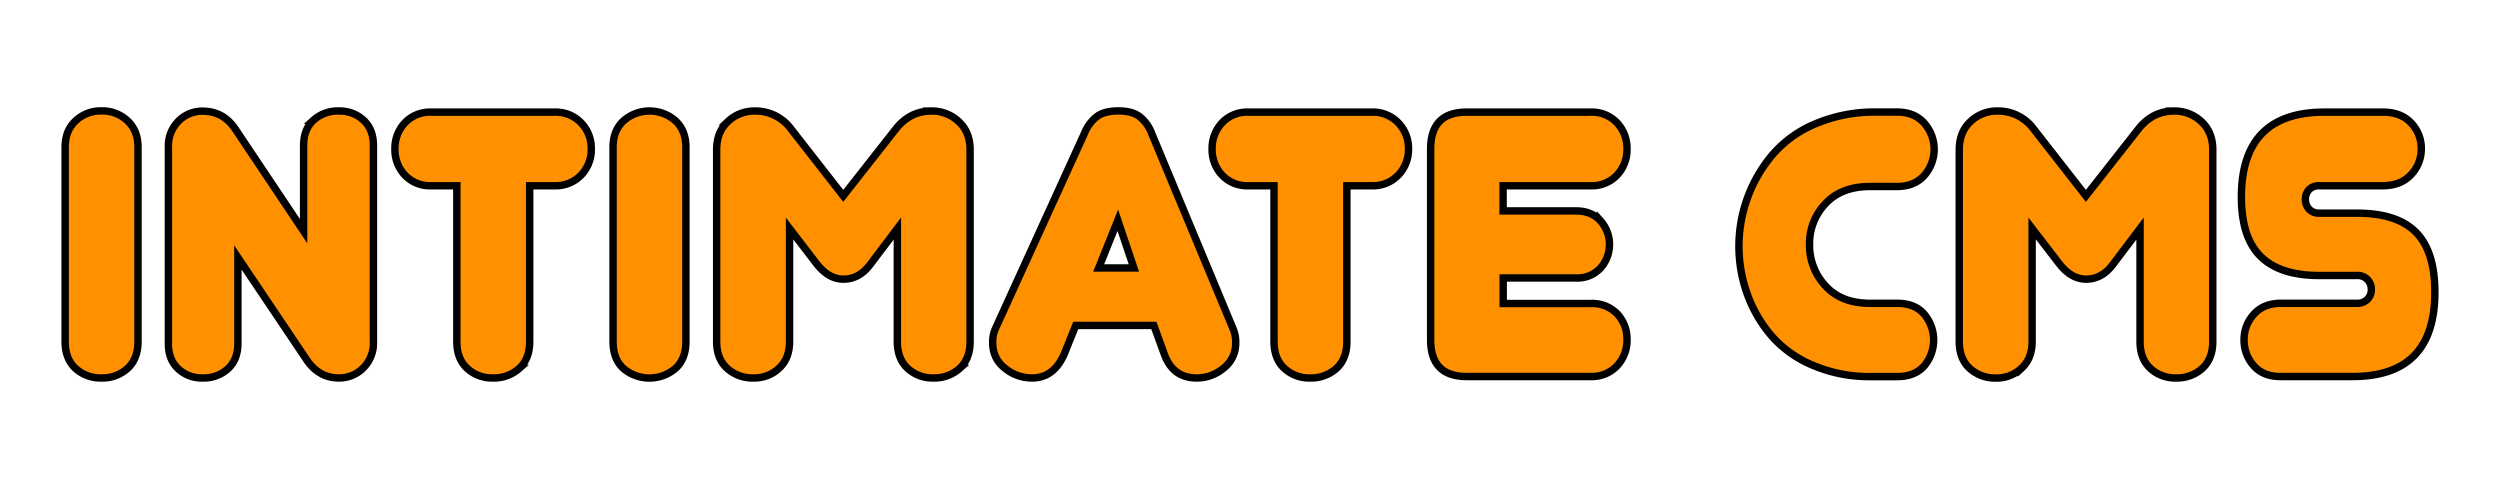 <svg xmlns="http://www.w3.org/2000/svg" viewBox="0 0 1012.01 197.96"><defs><style>.cls-1{fill:#ff9000;stroke:#000;stroke-miterlimit:10;stroke-width:3px;}</style></defs><g id="OBJECTS"><path class="cls-1" d="M55.86,59.53v78.75q0,7-4.25,10.87A15,15,0,0,1,41.12,153a15,15,0,0,1-10.57-3.88q-4.18-3.87-4.18-10.87V59.53q0-6.69,4.26-10.64a14.79,14.79,0,0,1,10.49-4,14.83,14.83,0,0,1,10.49,4Q55.86,52.85,55.86,59.53Z"/><path class="cls-1" d="M122.9,93.58V58.92q0-6.53,4-10.26a14.55,14.55,0,0,1,10.27-3.72,14.12,14.12,0,0,1,10,3.72q4,3.73,4,10.26v79.36A14.23,14.23,0,0,1,147,149a13.71,13.71,0,0,1-9.8,4q-8.22,0-13.23-7.6L96.3,104.23V139q0,6.54-4,10.26A14.51,14.51,0,0,1,82,153a13.81,13.81,0,0,1-9.88-3.73q-4-3.72-3.95-10.26V59.53A14.1,14.1,0,0,1,72.28,49a13.41,13.41,0,0,1,9.73-4q8.51,0,13.38,7.45Z"/><path class="cls-1" d="M214.42,75.19v63.09q0,7-4.25,10.87A15.24,15.24,0,0,1,199.53,153a14.76,14.76,0,0,1-10.42-3.88q-4.19-3.87-4.18-10.87V75.19H174.59a13.94,13.94,0,0,1-10.72-4.33,15,15,0,0,1-4-10.57,15,15,0,0,1,4-10.56,14,14,0,0,1,10.72-4.34h49.86a14.2,14.2,0,0,1,10.8,4.34,14.76,14.76,0,0,1,4.1,10.56,14.78,14.78,0,0,1-4.1,10.57,14.19,14.19,0,0,1-10.8,4.33Z"/><path class="cls-1" d="M277.66,59.53v78.75q0,7-4.25,10.87a16.23,16.23,0,0,1-21.06,0q-4.18-3.87-4.18-10.87V59.53q0-6.69,4.26-10.64a15.9,15.9,0,0,1,21,0Q277.65,52.85,277.66,59.53Z"/><path class="cls-1" d="M341.36,113q-5.92,0-10.79-6.23L319.62,92.52v45.76q0,6.84-4.26,10.79A14.62,14.62,0,0,1,305,153a15.21,15.21,0,0,1-10.64-3.88q-4.26-3.87-4.26-10.87V60.59q0-7.14,4.56-11.4a15.5,15.5,0,0,1,10.94-4.25,17.87,17.87,0,0,1,14.75,7.45l21,26.9,21.13-26.9q5.77-7.45,14.59-7.45a15.79,15.79,0,0,1,11,4.25q4.63,4.26,4.63,11.4v77.69q0,7-4.25,10.87A15.25,15.25,0,0,1,377.84,153a14.76,14.76,0,0,1-10.41-3.88q-4.19-3.87-4.18-10.87V92.52l-10.79,14.29Q347.9,113.05,341.36,113Z"/><path class="cls-1" d="M471.34,143.45l-4.26-11.71H435.46l-4.71,11.71Q426.49,153,417.83,153a17.08,17.08,0,0,1-11.1-4,12.35,12.35,0,0,1-4.86-10,12.89,12.89,0,0,1,1.06-5.93l36.18-79.36a16.06,16.06,0,0,1,5-6.61q3-2.2,8.66-2.2,5.47,0,8.52,2.28a15.52,15.52,0,0,1,4.86,6.69l33,79.2a13.5,13.5,0,0,1,1.06,5.93,12.46,12.46,0,0,1-4.86,10,16.74,16.74,0,0,1-10.95,4Q474.84,153,471.34,143.45ZM452.49,89.18l-7.75,19.3H459Z"/><path class="cls-1" d="M545.22,75.19v63.09q0,7-4.25,10.87A15.24,15.24,0,0,1,530.33,153a14.76,14.76,0,0,1-10.42-3.88q-4.18-3.87-4.18-10.87V75.19H505.39a13.94,13.94,0,0,1-10.72-4.33,15,15,0,0,1-4-10.57,15,15,0,0,1,4-10.56,14,14,0,0,1,10.72-4.34h49.87a14.18,14.18,0,0,1,10.79,4.34,14.76,14.76,0,0,1,4.11,10.56,14.79,14.79,0,0,1-4.11,10.57,14.17,14.17,0,0,1-10.79,4.33Z"/><path class="cls-1" d="M643.89,152.42H593.72q-14.6,0-14.59-14.9V60.29q0-14.9,14.59-14.9h50.17a14,14,0,0,1,10.72,4.34,15,15,0,0,1,4,10.56,15,15,0,0,1-4,10.57,13.94,13.94,0,0,1-10.72,4.33H608.46V85.38H638q6.22,0,9.88,4a14.38,14.38,0,0,1,0,19.15,12.78,12.78,0,0,1-9.88,4h-29.5v10.33h35.43A14.07,14.07,0,0,1,654.61,127a14.69,14.69,0,0,1,4,10.49,15,15,0,0,1-4,10.57A14,14,0,0,1,643.89,152.42Z"/><path class="cls-1" d="M767.94,75.49h-10.8q-11.7,0-18.16,6.92a23.32,23.32,0,0,0-6.46,16.49A24,24,0,0,0,739,115.78q6.45,7,18,7h11q7.14,0,10.94,4.41a16.26,16.26,0,0,1-.07,21q-3.88,4.26-10.87,4.26h-10.8A58,58,0,0,1,734,147.93,45.23,45.23,0,0,1,717.16,136a54.23,54.23,0,0,1-9.81-16.8,57.34,57.34,0,0,1,.16-39.45,57.3,57.3,0,0,1,10.18-17.33A46.42,46.42,0,0,1,735.18,50a61.16,61.16,0,0,1,24.24-4.64h8.52q7,0,11,4.49a16,16,0,0,1,0,21.2C776.27,74,772.6,75.49,767.94,75.49Z"/><path class="cls-1" d="M844.4,113q-5.92,0-10.79-6.23l-11-14.29v45.76q0,6.84-4.25,10.79a14.64,14.64,0,0,1-10.34,4,15.21,15.21,0,0,1-10.64-3.88q-4.26-3.87-4.26-10.87V60.59q0-7.14,4.56-11.4a15.51,15.51,0,0,1,10.95-4.25,17.86,17.86,0,0,1,14.74,7.45l21,26.9,21.14-26.9q5.76-7.45,14.59-7.45a15.76,15.76,0,0,1,11,4.25q4.64,4.26,4.64,11.4v77.69q0,7-4.26,10.87A15.22,15.22,0,0,1,880.89,153a14.72,14.72,0,0,1-10.41-3.88q-4.18-3.87-4.18-10.87V92.52l-10.8,14.29Q850.94,113.05,844.4,113Z"/><path class="cls-1" d="M985.64,118.36q0,34.06-33.3,34.06H923q-6.84,0-10.72-4.41a15.38,15.38,0,0,1-3.87-10.49,15,15,0,0,1,4-10.34q3.95-4.41,10.95-4.41H954a5.63,5.63,0,0,0,4.41-1.67,5.45,5.45,0,0,0,1.52-3.8,5.83,5.83,0,0,0-1.52-4.1,5.63,5.63,0,0,0-4.41-1.68h-15.2q-15.81,0-23.64-7.67t-7.83-24.1q0-34.35,33.6-34.36h23.72q7.29,0,11.4,4.41a14.72,14.72,0,0,1,4.1,10.34A15,15,0,0,1,976,70.7q-4.18,4.48-11.48,4.49H939a5.53,5.53,0,0,0-4.33,1.6,5.76,5.76,0,0,0-1.44,4,5.7,5.7,0,0,0,1.44,3.81A5.43,5.43,0,0,0,939,86.29h15.2q16.13,0,23.8,7.75T985.64,118.36Z"/></g></svg>